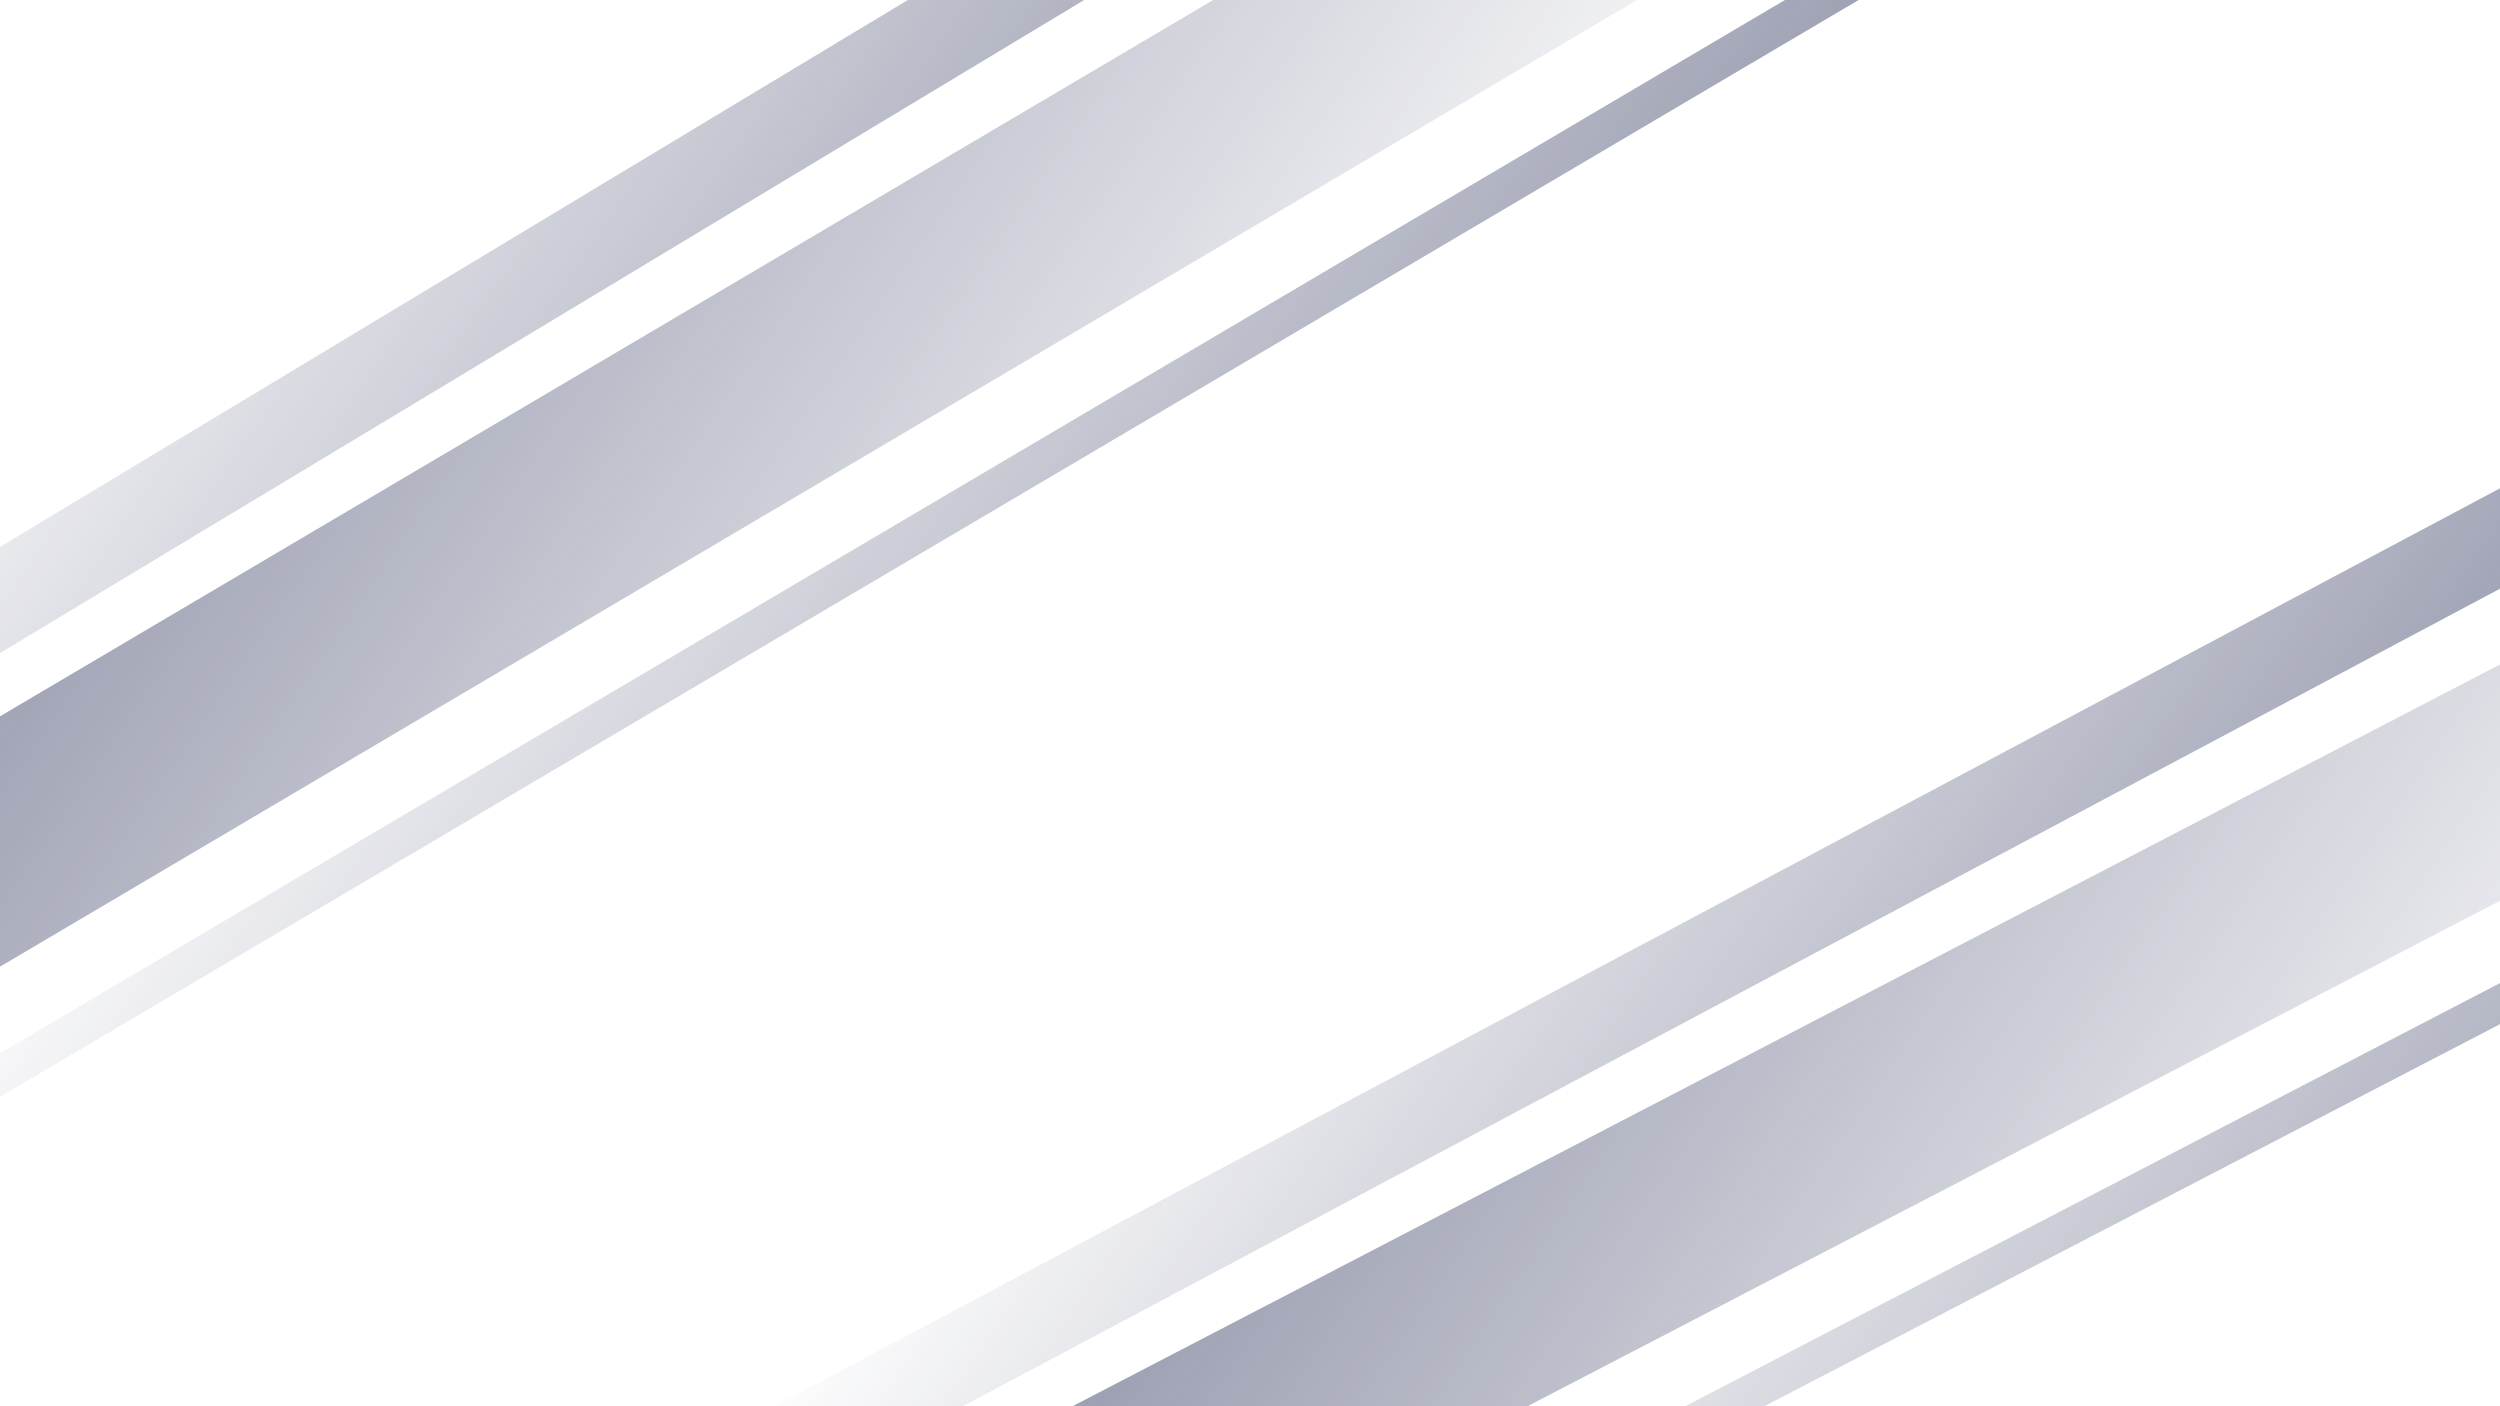 <svg width="1920" height="1080" viewBox="0 0 1920 1080" fill="none" xmlns="http://www.w3.org/2000/svg">
<rect x="0" y="0" width="1920" height="1080" fill="#808080" stroke="none"/>
<g clip-path="url(#clip0_1850_35407)">
<rect width="1920" height="1080" fill="white"/>
<path d="M778.999 1347.51L2430.4 489.979L2456.64 507.891L805.283 1365.45L778.999 1347.51Z" fill="url(#paint0_linear_1850_35407)" fill-opacity="0.5"/>
<path d="M631.564 1179.82L2226.69 350.927L2377.67 453.986L782.613 1282.92L631.564 1179.82Z" fill="url(#paint1_linear_1850_35407)" fill-opacity="0.5"/>
<path d="M533.173 1112.66L2112.2 272.775L2175.71 316.13L596.605 1155.96L533.173 1112.66Z" fill="url(#paint2_linear_1850_35407)" fill-opacity="0.5"/>
<path d="M-163.546 905.368L1621.45 -147.881L1647.69 -129.969L-137.262 923.309L-163.546 905.368Z" fill="url(#paint3_linear_1850_35407)" fill-opacity="0.5"/>
<path d="M-306.468 731.065L1417.74 -286.932L1568.72 -183.873L-155.419 834.17L-306.468 731.065Z" fill="url(#paint4_linear_1850_35407)" fill-opacity="0.5"/>
<path d="M-404.859 663.904L1303.25 -365.085L1366.76 -321.73L-341.427 707.202L-404.859 663.904Z" fill="url(#paint5_linear_1850_35407)" fill-opacity="0.5"/>
</g>
<defs>
<linearGradient id="paint0_linear_1850_35407" x1="1241.15" y1="670.545" x2="1994.62" y2="1184.85" gradientUnits="userSpaceOnUse">
<stop offset="0.01" stop-color="#252C54" stop-opacity="0"/>
<stop offset="1" stop-color="#252C54"/>
</linearGradient>
<linearGradient id="paint1_linear_1850_35407" x1="1931.16" y1="1108.13" x2="1077.94" y2="525.728" gradientUnits="userSpaceOnUse">
<stop offset="0.01" stop-color="#252C54" stop-opacity="0"/>
<stop offset="1" stop-color="#252C54"/>
</linearGradient>
<linearGradient id="paint2_linear_1850_35407" x1="1729.27" y1="970.165" x2="979.691" y2="458.507" gradientUnits="userSpaceOnUse">
<stop stop-color="#252C54"/>
<stop offset="0.99" stop-color="#252C54" stop-opacity="0"/>
</linearGradient>
<linearGradient id="paint3_linear_1850_35407" x1="365.406" y1="130.539" x2="1118.87" y2="644.849" gradientUnits="userSpaceOnUse">
<stop offset="0.01" stop-color="#252C54" stop-opacity="0"/>
<stop offset="1" stop-color="#252C54"/>
</linearGradient>
<linearGradient id="paint4_linear_1850_35407" x1="1057.67" y1="564.826" x2="204.448" y2="-17.573" gradientUnits="userSpaceOnUse">
<stop offset="0.01" stop-color="#252C54" stop-opacity="0"/>
<stop offset="1" stop-color="#252C54"/>
</linearGradient>
<linearGradient id="paint5_linear_1850_35407" x1="855.788" y1="426.849" x2="106.206" y2="-84.809" gradientUnits="userSpaceOnUse">
<stop stop-color="#252C54"/>
<stop offset="0.99" stop-color="#252C54" stop-opacity="0"/>
</linearGradient>
<clipPath id="clip0_1850_35407">
<rect width="1920" height="1080" fill="white"/>
</clipPath>
</defs>
</svg>
